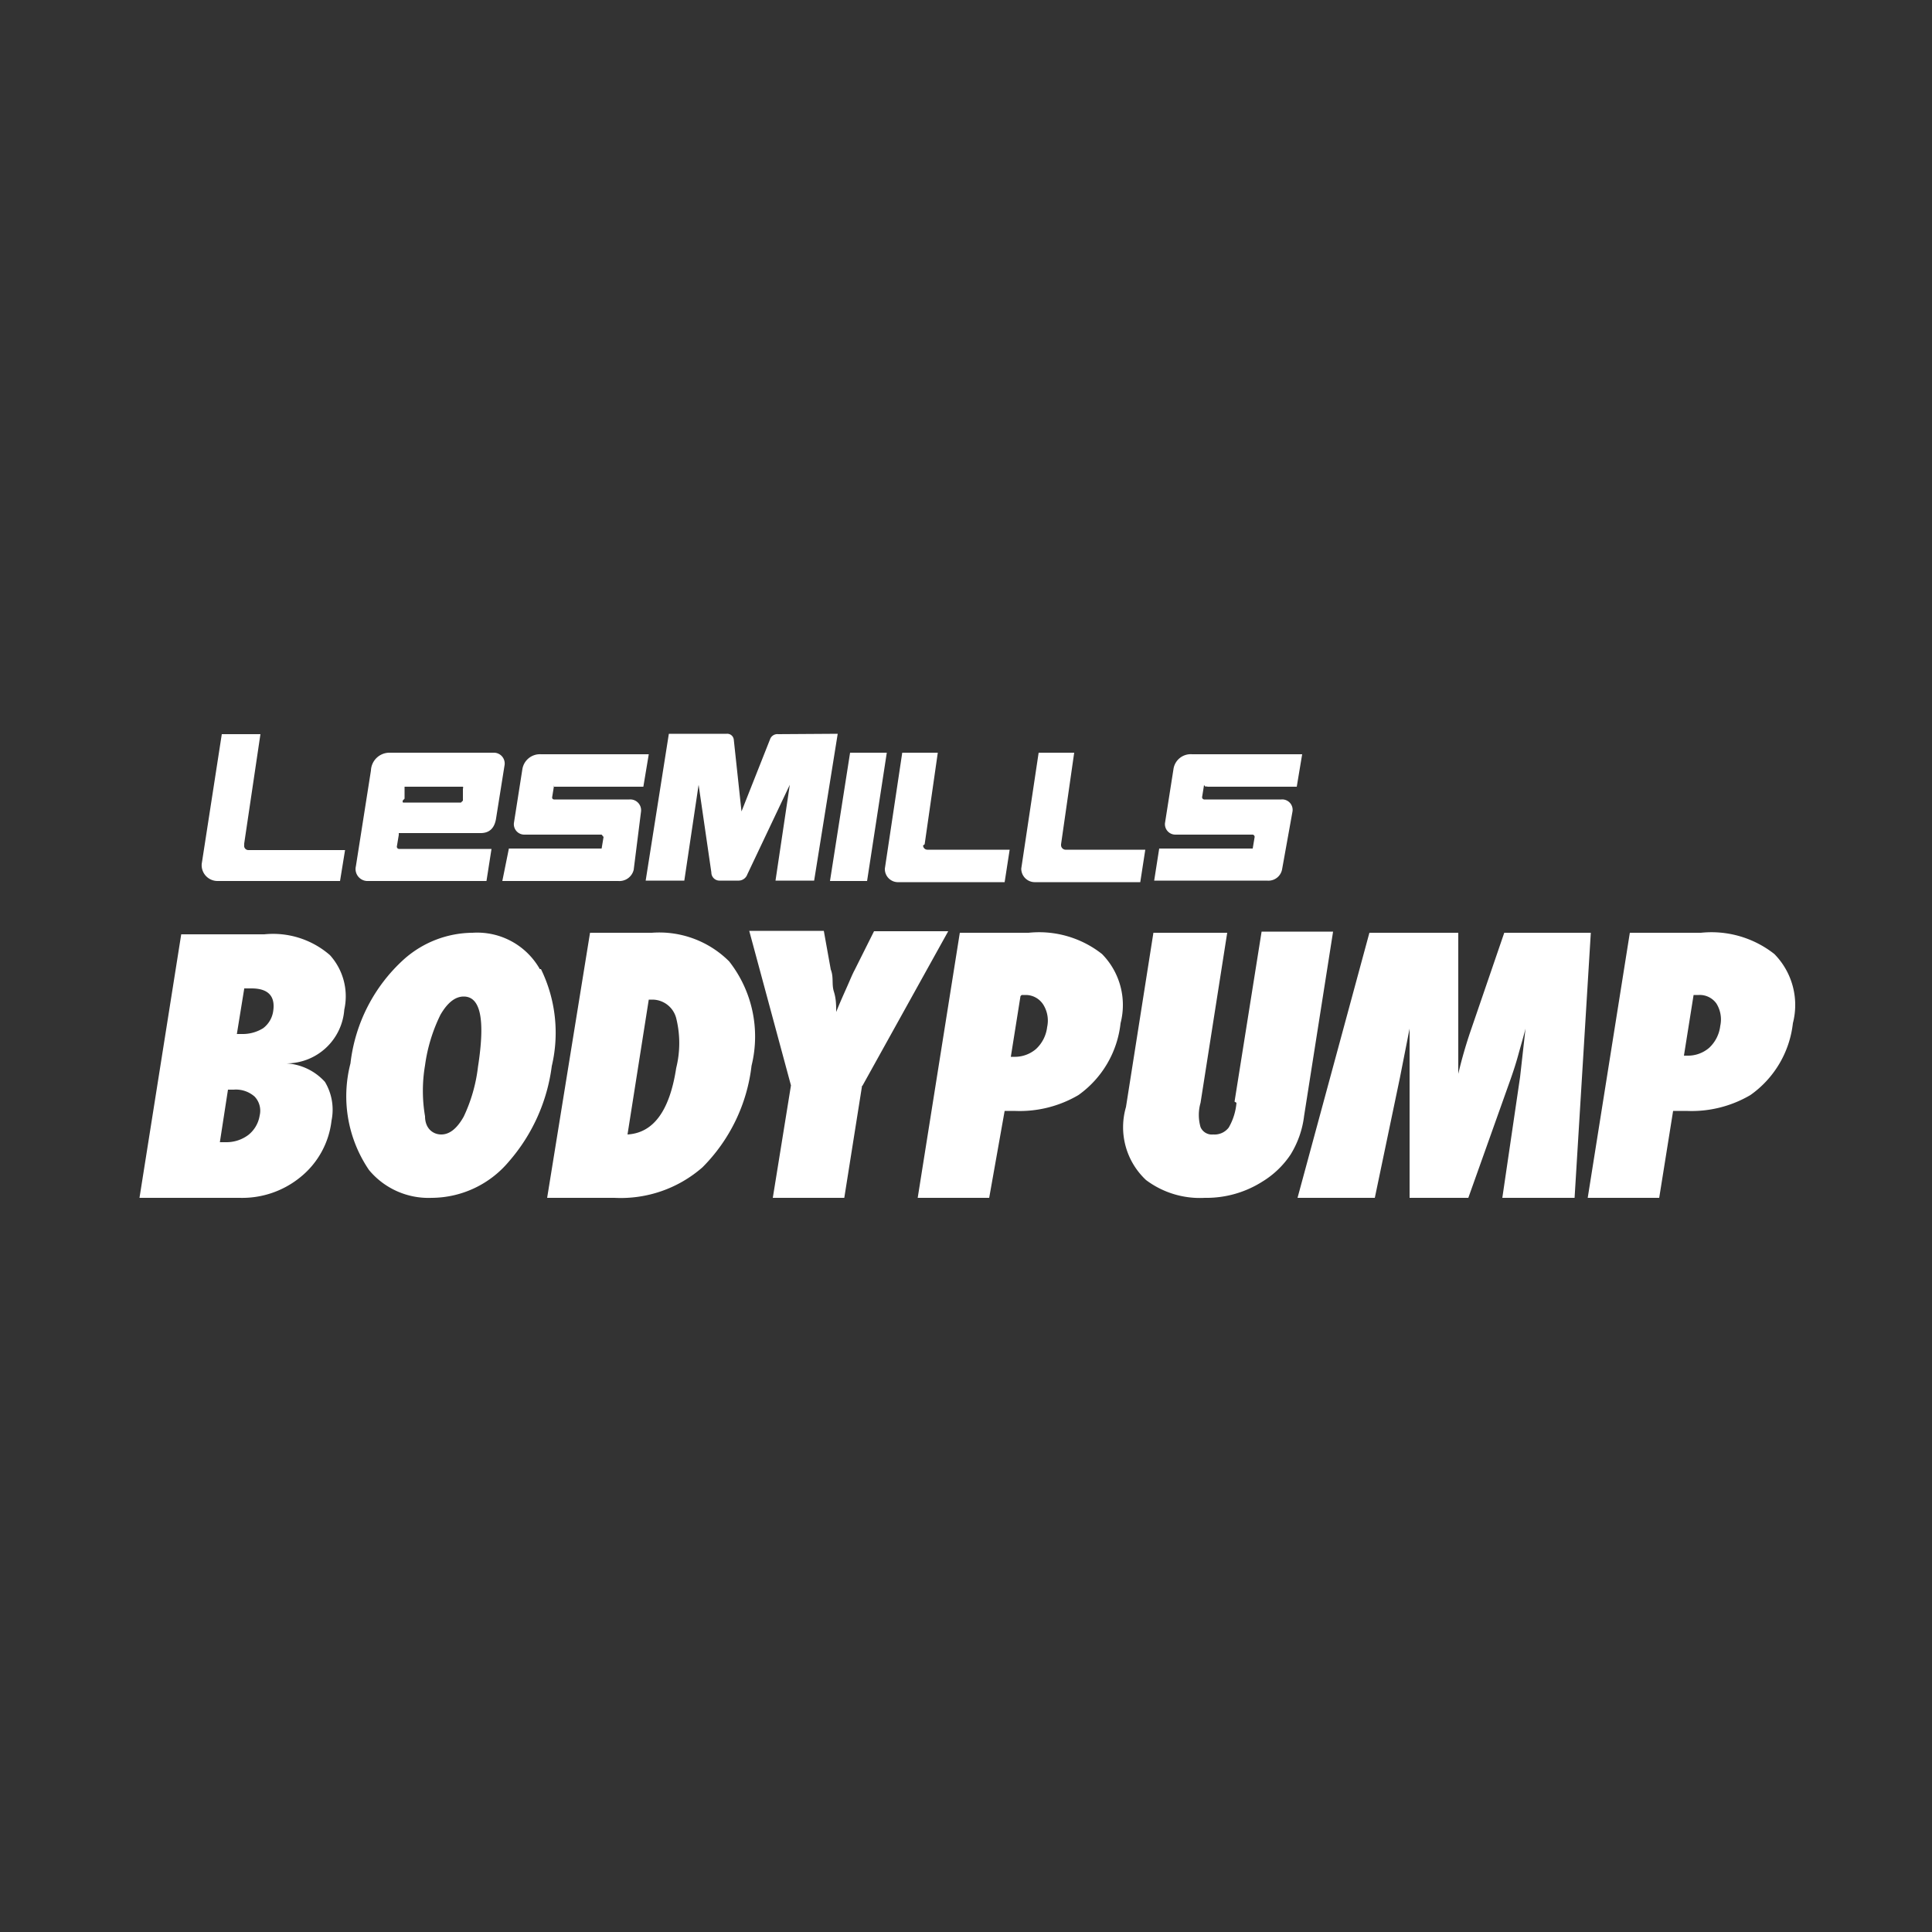 <svg id="Capa_1" data-name="Capa 1" xmlns="http://www.w3.org/2000/svg" viewBox="0 0 50 50"><rect x="0" y="0" width="50" height="50" fill="#333333" stroke="none"/><defs><style>.cls-1{fill:#fff;}</style></defs><path class="cls-1" d="M6.32,21.83,6.74,19h-1l-.52,3.36a.41.41,0,0,0,.41.44H8.8L8.93,22H6.43a.11.11,0,0,1-.11-.13Z"/><path class="cls-1" d="M23.93,21.85l.34-2.37h-.92l-.45,3a.34.34,0,0,0,.36.35H26l.13-.84H24a.11.11,0,0,1-.11-.11Z"/><path class="cls-1" d="M27.46,21.85l.34-2.37h-.92l-.45,3a.35.35,0,0,0,.36.35h2.72l.13-.84H27.57a.12.12,0,0,1-.11-.11Z"/><polygon class="cls-1" points="22 19.48 21.48 22.8 22.44 22.8 22.95 19.48 22 19.48 22 19.48"/><path class="cls-1" d="M20.14,19a.2.2,0,0,0-.21.13S19.19,21,19.19,21l0,0s0,0,0,0-.2-1.86-.2-1.86a.17.17,0,0,0-.18-.15H17.31l-.6,3.8h1l.37-2.48.33,2.27a.21.21,0,0,0,.22.21h.49a.24.24,0,0,0,.22-.16l1.1-2.32-.37,2.48h1l.61-3.8Z"/><path class="cls-1" d="M10.32,21.61s0-.05,0-.05h2.12c.21,0,.36-.11.4-.39l.22-1.38a.28.28,0,0,0-.29-.31h-2.7a.48.48,0,0,0-.47.46l-.39,2.48a.31.31,0,0,0,.32.38h3.06l.13-.83H10.32a.06.06,0,0,1-.05-.06l.05-.3Zm.15-.94,0-.31a0,0,0,0,1,0,0h1.51a.05.05,0,0,1,0,.05l0,.31a0,0,0,0,1-.05.05h-1.5a.05.05,0,0,1,0-.06Z"/><path class="cls-1" d="M14.34,20.36a0,0,0,0,1,0,0h2.31l.14-.84H14a.46.46,0,0,0-.48.38l-.22,1.4a.27.27,0,0,0,.27.3h2a0,0,0,0,1,.05.06l-.05.3a.05.05,0,0,1,0,0H13.17L13,22.8H16a.38.38,0,0,0,.4-.29L16.59,21a.28.28,0,0,0-.3-.31H14.34a.05.05,0,0,1-.05-.06l.05-.31Z"/><path class="cls-1" d="M31.2,20.36a.05.05,0,0,1,.05,0h2.31l.14-.84H30.85a.45.45,0,0,0-.48.38l-.22,1.4a.27.27,0,0,0,.27.3h2a.06.06,0,0,1,.05.06l-.05.3a.05.05,0,0,1,0,0H30l-.13.83h2.92a.36.36,0,0,0,.39-.29L33.45,21a.27.27,0,0,0-.29-.31h-2a.06.06,0,0,1-.05-.06l.05-.31Z"/><path class="cls-1" d="M6.2,31a2.38,2.38,0,0,0,1.58-.54A2.2,2.2,0,0,0,8.58,29,1.4,1.4,0,0,0,8.41,28a1.46,1.46,0,0,0-1-.48,1.5,1.5,0,0,0,1.5-1.39,1.59,1.59,0,0,0-.37-1.41,2.24,2.24,0,0,0-1.7-.54H4.69L3.61,31Zm-.3-2.8h.15a.73.73,0,0,1,.54.18.53.53,0,0,1,.13.49.8.8,0,0,1-.29.5.94.94,0,0,1-.58.19H5.69L5.9,28.2Zm.42-2.62h.19c.43,0,.62.2.56.59a.67.67,0,0,1-.26.44,1,1,0,0,1-.55.15H6.13l.19-1.17Zm7.65-.5a1.86,1.86,0,0,0-1.74-.94,2.7,2.7,0,0,0-1.78.69,4.29,4.29,0,0,0-1.38,2.69,3.39,3.39,0,0,0,.48,2.76,2,2,0,0,0,1.62.72,2.62,2.62,0,0,0,2-.94,4.66,4.66,0,0,0,1.11-2.47A3.75,3.75,0,0,0,14,25.08ZM12,28.9c-.17.3-.36.46-.58.46S11,29.2,11,28.89a3.92,3.92,0,0,1,0-1.32,4.24,4.24,0,0,1,.4-1.31c.18-.31.38-.47.6-.47.44,0,.56.6.37,1.82A4.12,4.12,0,0,1,12,28.9ZM15.9,31a3.21,3.21,0,0,0,2.28-.79,4.45,4.45,0,0,0,1.27-2.63,3.15,3.15,0,0,0-.58-2.7,2.56,2.56,0,0,0-2-.74h-1.6L14.16,31Zm.93-5.13h.06a.64.64,0,0,1,.61.48,2.67,2.67,0,0,1,0,1.29c-.17,1.11-.59,1.68-1.26,1.72l.55-3.49Zm5.49,2.23,2.22-4H22.62l-.5,1c-.06.11-.12.26-.2.44s-.18.4-.28.65c0-.17,0-.34-.06-.53s0-.37-.08-.57l-.18-1H19.39l1.08,4L20,31h1.85l.46-2.9Zm3.64.65h.29a3,3,0,0,0,1.66-.41A2.63,2.63,0,0,0,29,26.48a1.88,1.88,0,0,0-.48-1.79,2.63,2.63,0,0,0-1.9-.55H24.84L23.75,31H25.6L26,28.75Zm.48-3h.12A.54.54,0,0,1,27,26a.78.78,0,0,1,.1.58.92.92,0,0,1-.29.57.84.84,0,0,1-.57.2h-.08l.25-1.57ZM32,28.54a1.54,1.54,0,0,1-.2.64.46.46,0,0,1-.4.18.32.32,0,0,1-.33-.19,1.14,1.14,0,0,1,0-.63l.69-4.4H29.85l-.71,4.51a1.87,1.87,0,0,0,.52,1.89,2.32,2.32,0,0,0,1.52.46,2.7,2.7,0,0,0,1.49-.42,2.34,2.34,0,0,0,.73-.7,2.46,2.46,0,0,0,.35-1l.75-4.77H32.65l-.7,4.4Zm9.22-4.4H38.93l-.85,2.48a11.9,11.9,0,0,0-.34,1.17c0-.26,0-.5,0-.72s0-.43,0-.62l0-2.31h-2.3L33.58,31h2l.65-3.11.25-1.27c0,.21,0,.34,0,.4,0,.44,0,.74,0,.92V31H38l1.09-3.06c.07-.2.14-.41.2-.63s.13-.45.19-.69l-.14,1.25L38.88,31h1.87l.42-6.86Zm2.13,4.61h.29a3,3,0,0,0,1.66-.41,2.63,2.63,0,0,0,1.1-1.86,1.88,1.88,0,0,0-.48-1.79,2.63,2.63,0,0,0-1.9-.55H42.18L41.09,31h1.85l.36-2.25Zm.48-3h.13a.53.53,0,0,1,.46.22.78.78,0,0,1,.1.58.92.92,0,0,1-.29.57.84.84,0,0,1-.57.2h-.08l.25-1.57Z"/></svg>